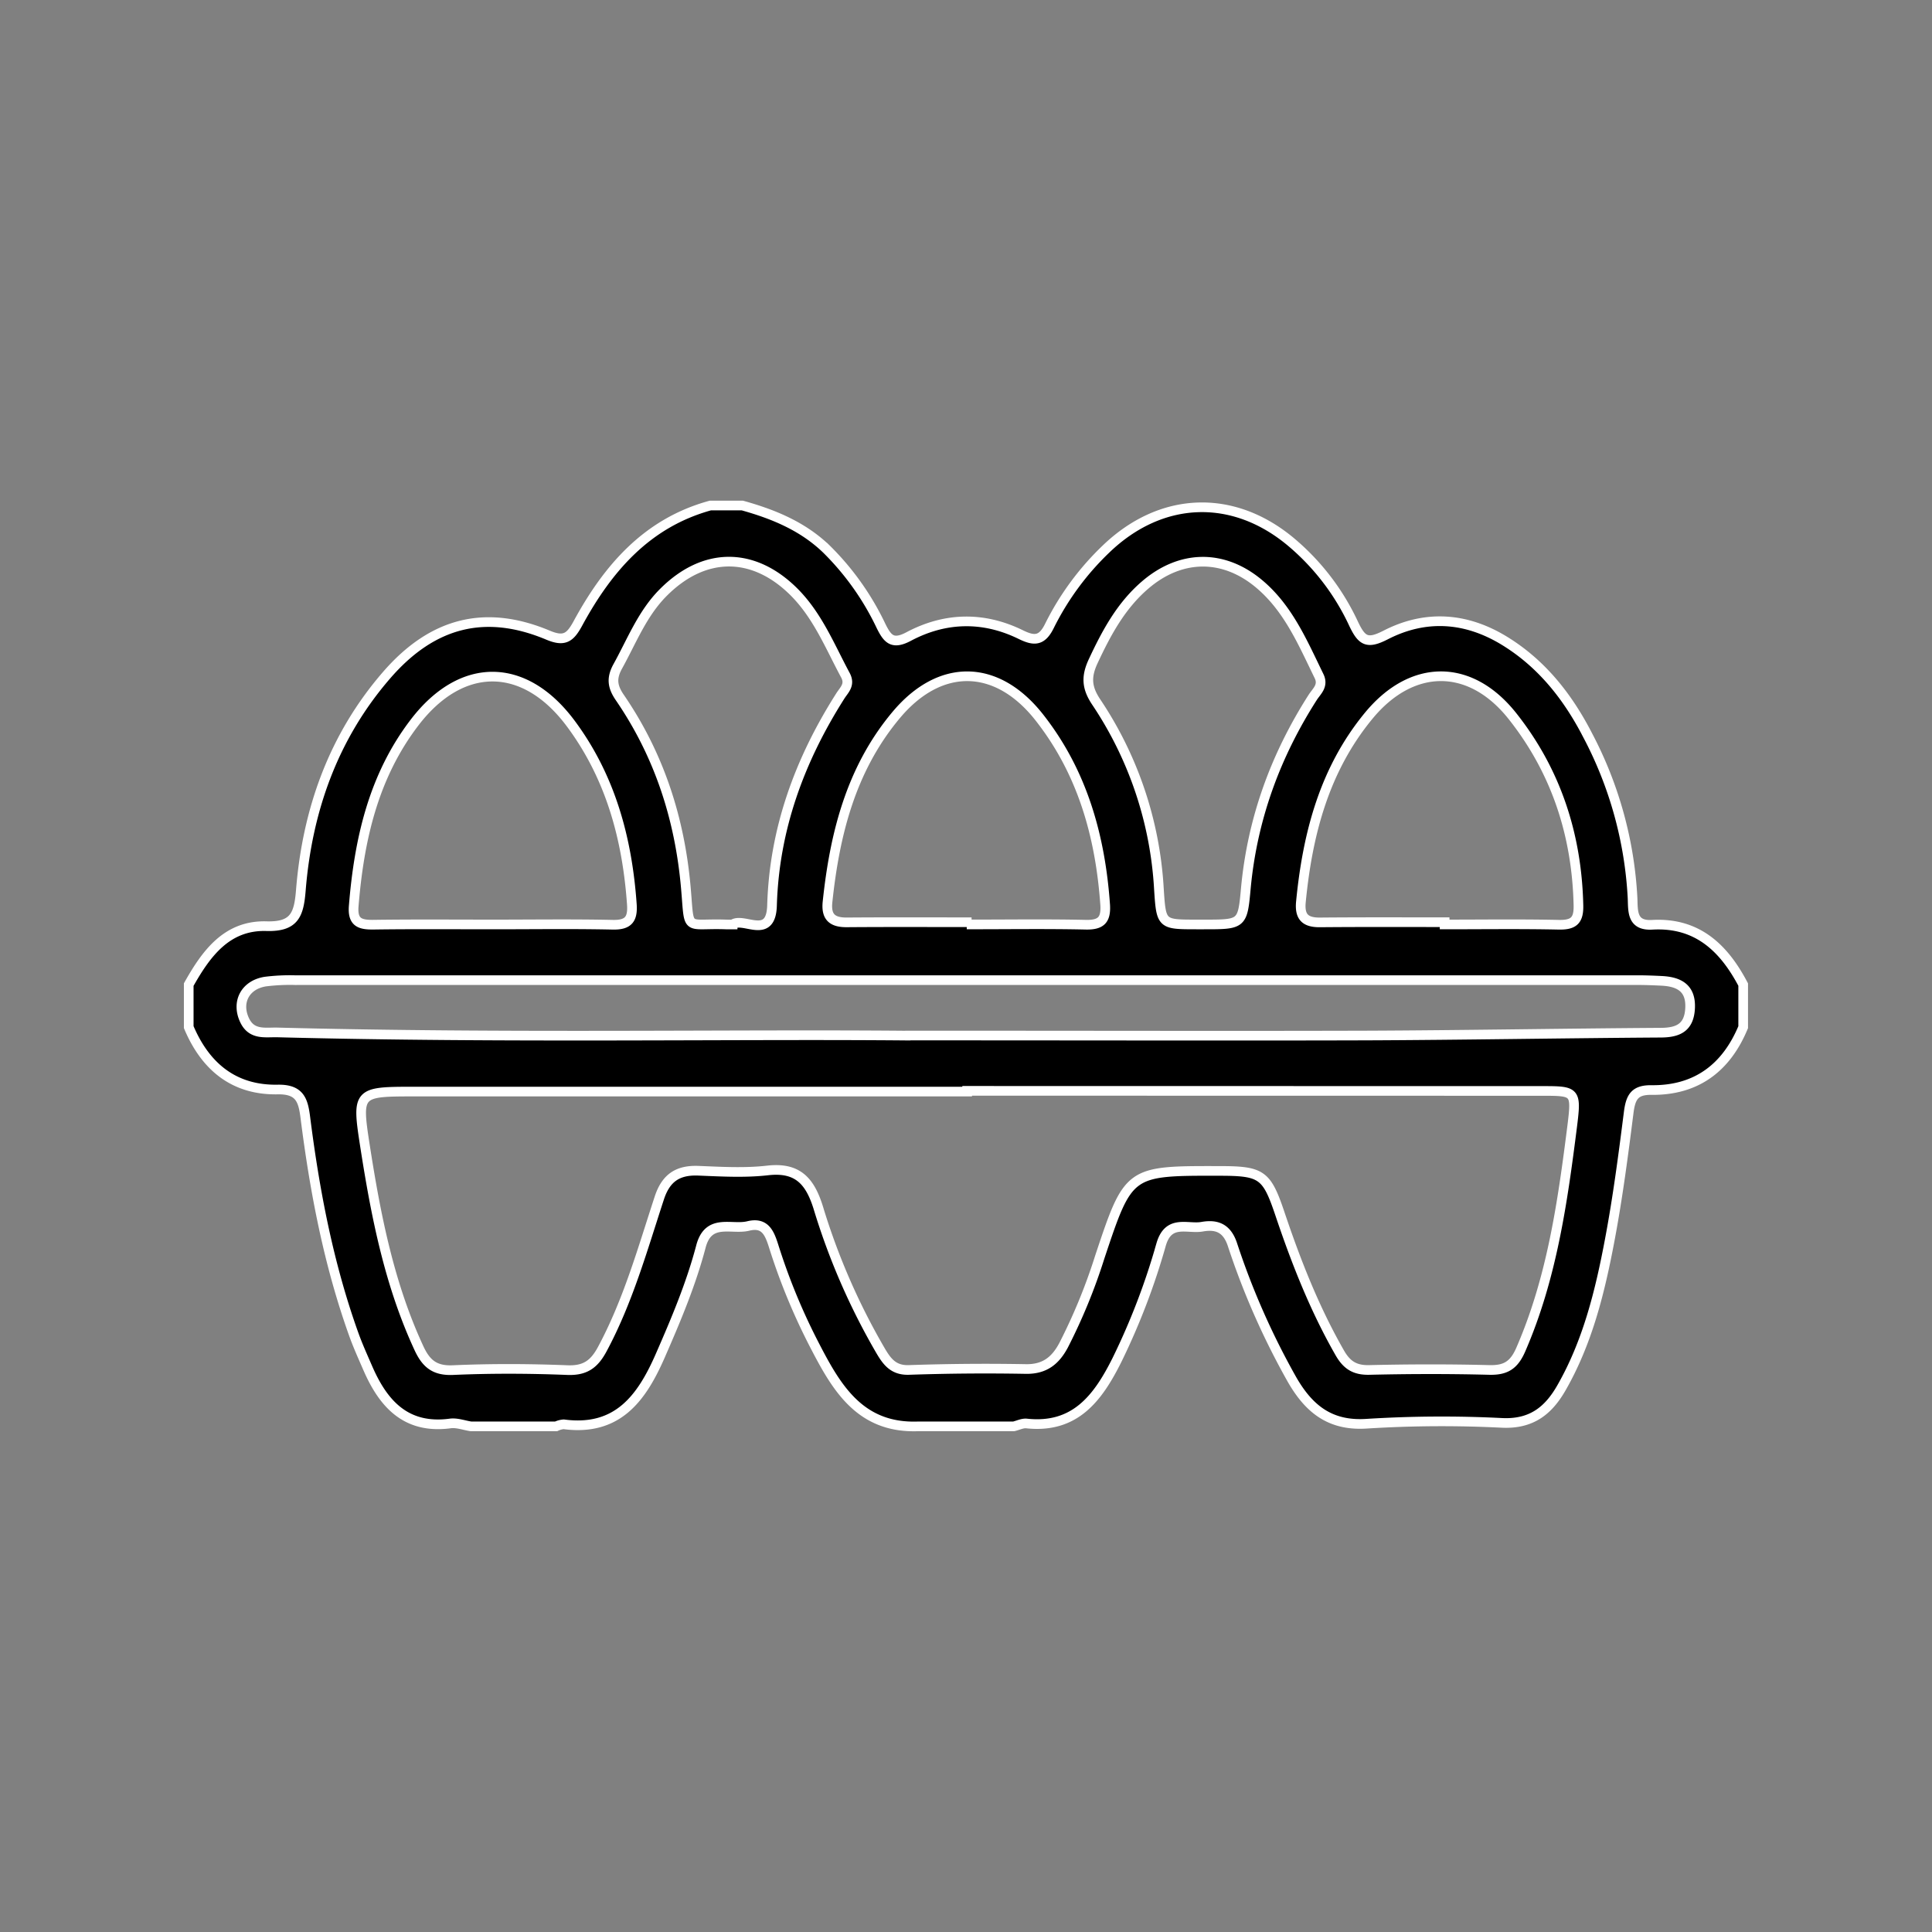 <svg id="Layer_1" data-name="Layer 1" xmlns="http://www.w3.org/2000/svg" viewBox="0 0 600 600"><rect x="0" y="0" width="600" height="600" fill="#808080" stroke="none"/><defs><style>.cls-1{stroke:#fff;stroke-miterlimit:10;stroke-width:3px;}</style></defs><title>Artboard 1 copy 5</title><path class="cls-1" d="M541.36,305.77V319c-5.27,12.68-14.61,19.68-28.51,19.52-5.08-.06-6.37,2.09-7,6.63-1.69,13.34-3.43,26.69-5.92,39.89-3,15.92-6.83,31.68-15,45.95-4.08,7.13-9.35,11.34-18.5,10.9a373.33,373.33,0,0,0-42.05.26c-11.37.74-17.91-4.67-23.1-13.66a234.09,234.09,0,0,1-18.57-42.08c-1.77-5.22-5.08-6.2-9.4-5.44-4.53.8-10.39-2.41-12.7,5.49a212.38,212.38,0,0,1-13.78,36c-5.85,11.66-12.92,21.24-28,19.62-1.28-.14-2.66.57-4,.89H285.12c-18.58.69-25.79-12.82-32.79-26.43a192.37,192.37,0,0,1-12.11-29.69c-1.25-3.89-2.63-7.4-7.84-6.11s-12.35-2.57-14.7,6.37c-3.07,11.67-7.77,22.8-12.61,33.87-5.81,13.29-13.32,23.56-30,21.35a6.57,6.57,0,0,0-2.36.64H146.25c-2.15-.33-4.37-1.18-6.43-.9-13.66,1.82-20.73-6-25.58-17.13-1.52-3.51-3.11-7-4.4-10.61-7.79-21.76-12.1-44.32-15-67.18-.68-5.45-1.7-8.92-8.61-8.79-13.57.25-22.47-7.13-27.62-19.38V305.77c5.4-9.59,11.8-18.49,24.12-18.14,8.7.25,10.09-3.52,10.7-11.13,2-24.89,10.08-47.72,26.64-66.83,14.32-16.53,30.79-20.54,50.15-12.41,5.08,2.13,6.86.75,9.26-3.67,9.27-17.06,21.39-31.19,41.14-36.6h9.92c9.58,2.68,18.61,6.35,26,13.41a84.22,84.22,0,0,1,17.11,24.08c2,4,3.57,5.86,8.58,3.18,11.32-6,23.2-6.28,34.86-.54,4.12,2,6.51,2,8.86-2.81a85.85,85.85,0,0,1,17.55-23.82c17.07-16.41,39.31-17.28,57.33-2.26a73.63,73.63,0,0,1,19.48,25.35c2.58,5.48,4.26,6.58,10,3.63,12.35-6.35,24.92-5.54,36.9,1.79,11.65,7.13,19.73,17.46,25.86,29.36A121.67,121.67,0,0,1,507,278.82c.18,4.07-.33,8.75,6.11,8.38C527.07,286.41,535.36,294.36,541.36,305.77Zm-241,33V339q-85.93,0-171.86,0c-17.46,0-17.76.15-15.13,17,3.35,21.46,7.49,42.75,16.74,62.69,2.21,4.77,4.86,7.06,10.56,6.81,11.82-.52,23.69-.47,35.52,0,5.51.21,8.33-1.8,10.86-6.52,8-14.9,12.5-31.06,17.71-46.95,2.07-6.3,5.81-8.71,12.21-8.44,7.15.29,14.39.71,21.46-.1,9.26-1.05,13.09,3.29,15.66,11.47a207.94,207.94,0,0,0,19.36,44.49c2,3.4,4,6.17,8.83,6q18.15-.62,36.34-.29c5.79.09,9.15-2.6,11.69-7.38a176.14,176.14,0,0,0,11.24-27.41c8.93-26.79,8.94-26.78,37-26.73,13.37,0,14.81,1.05,19,13.48,5,14.85,10.72,29.4,18.55,43.06,2.19,3.81,4.71,5.38,9.18,5.27,12.39-.29,24.79-.32,37.17,0,5.11.14,7.72-1.44,9.84-6.32,9.68-22.25,13-45.89,16-69.62,1.33-10.66.95-10.71-9.51-10.71Zm-18.4-17.18c58.81,0,100.38.12,142,0,30.56-.12,61.11-.68,91.67-.88,5.51,0,9-1.55,9.25-7.75s-3.54-8.08-8.84-8.35c-2.47-.12-5-.22-7.43-.22q-208.56,0-417.12,0a60.91,60.91,0,0,0-9.07.45c-6.36,1-9.15,6.51-6.39,12.14,2.23,4.53,6.38,3.56,10.11,3.65C157.1,322.48,228.14,321.12,281.94,321.62ZM153.18,287.1c12.38,0,24.76-.18,37.13.09,4.83.1,6.23-1.73,5.92-6.29-1.43-20.39-6.59-39.52-18.95-56.16-14.33-19.3-33.87-19.51-48.5-.4-12.84,16.76-17.25,36.43-18.93,57-.42,5.1,1.87,5.9,6.21,5.83C128.43,287,140.81,287.1,153.18,287.1Zm295.46-.7v.7c11.81,0,23.63-.16,35.44.09,4.57.09,6.23-1.27,6.12-6-.48-21.84-6.93-41.66-20.46-58.75-13.11-16.58-31.22-16.49-44.67-.17-13.79,16.73-19,36.69-21.06,57.81-.46,4.77,1.43,6.41,5.92,6.38C422.83,286.34,435.74,286.4,448.64,286.4Zm-146.91,0v.69c11.83,0,23.67-.17,35.49.09,4.73.1,6.3-1.51,6-6.21-1.51-21.27-7.05-41.1-20.43-58.14-13.2-16.81-30.88-17.12-44.58-.65C264.26,238.91,259.23,259,257,280.06c-.51,4.72,1.46,6.42,6,6.39C275.89,286.35,288.81,286.41,301.73,286.41Zm-74.21.7c3.42-2.41,11.92,5,12.24-5.91.69-23.7,8.54-45.08,21.13-64.93,1.23-2,3.28-3.55,1.65-6.58-4.79-8.92-8.57-18.43-15.91-25.8C234,171.25,218.69,171.26,206,184c-6.56,6.57-9.81,15.13-14.18,23-2,3.66-1.62,6.28.66,9.61,12.22,17.82,18.64,37.63,20.52,59.14,1.22,13.92-.4,10.94,12.19,11.34C225.73,287.12,226.28,287.11,227.52,287.11Zm146.38,0c11.81,0,12,0,13-11.17,2-21.53,9.16-41.18,20.76-59.33,1.23-1.93,3.43-3.59,2-6.59-5.07-10.37-9.56-21.14-18.74-28.78-11.1-9.23-24.3-9-35.3.46-7.5,6.44-12,14.83-16.12,23.65-2.17,4.67-2.12,8.11.93,12.66a115.86,115.86,0,0,1,19.47,57.89c.72,11.2.73,11.2,11.59,11.21Z"/></svg>